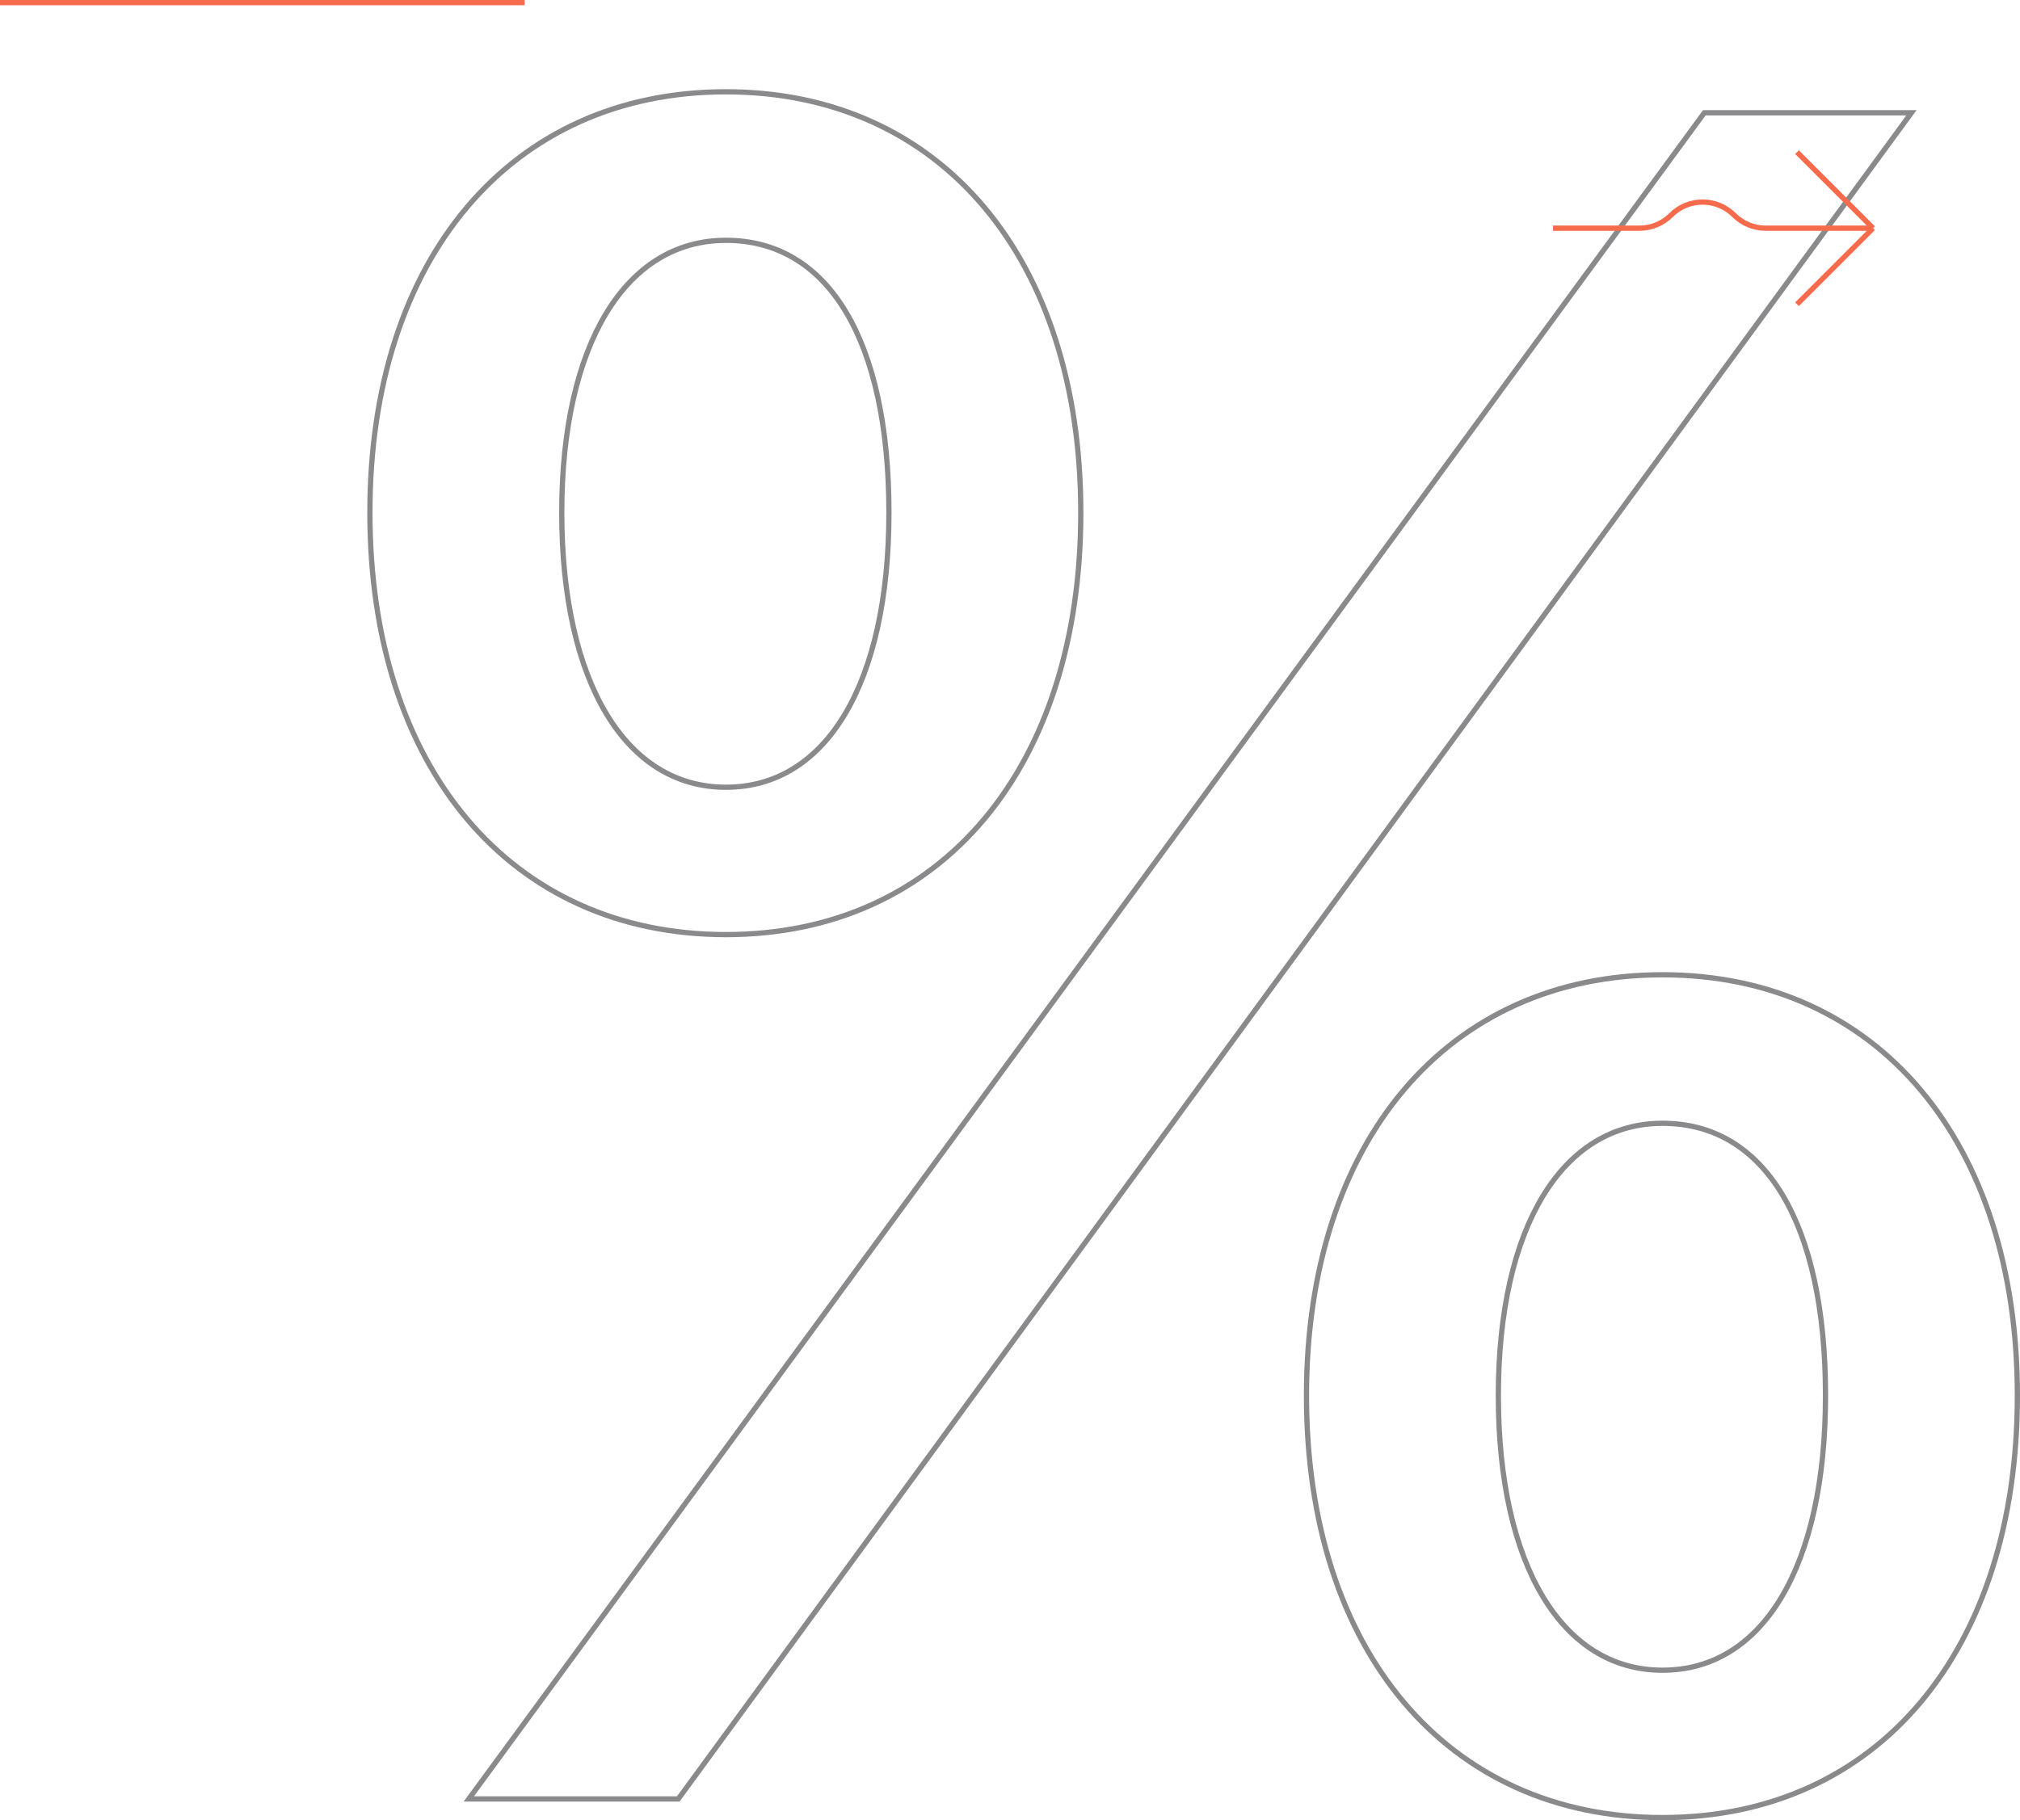 <svg width="385" height="347" viewBox="0 0 385 347" fill="none" xmlns="http://www.w3.org/2000/svg">
<path opacity="0.5" d="M129.021 342.947H129.274L129.424 342.742L363.73 22.292L364.311 21.497H363.326H325.09H324.837L324.687 21.702L89.937 342.151L89.354 342.947H90.34H129.021ZM316.865 346.5C337.345 346.5 354.272 338.557 366.071 324.503C377.862 310.457 384.5 290.347 384.5 266.054C384.5 241.871 377.862 221.817 366.071 207.799C354.272 193.773 337.345 185.83 316.865 185.83C296.385 185.83 279.403 193.773 267.549 207.798C255.702 221.816 249.008 241.87 249.008 266.054C249.008 290.348 255.701 310.458 267.549 324.504C279.403 338.557 296.385 346.5 316.865 346.5ZM347.932 266.054C347.932 282.325 344.939 295.439 339.555 304.466C334.183 313.474 326.442 318.407 316.865 318.407C307.29 318.407 299.492 313.42 294.063 304.382C288.624 295.326 285.576 282.212 285.576 266.054C285.576 250.008 288.624 237.006 294.062 228.034C299.489 219.08 307.287 214.145 316.865 214.145C326.673 214.145 334.411 218.921 339.722 227.782C345.048 236.668 347.932 249.668 347.932 266.054ZM138.357 178.17C158.837 178.17 175.764 170.227 187.563 156.173C199.355 142.127 205.992 122.017 205.992 97.724C205.992 73.541 199.354 53.487 187.563 39.469C175.764 25.443 158.837 17.5 138.357 17.5C117.877 17.5 100.896 25.442 89.041 39.468C77.194 53.486 70.5 73.54 70.5 97.724C70.5 122.018 77.194 142.128 89.041 156.173C100.895 170.227 117.877 178.17 138.357 178.17ZM169.424 97.724C169.424 113.995 166.431 127.108 161.047 136.136C155.675 145.144 147.934 150.077 138.357 150.077C128.782 150.077 120.984 145.089 115.555 136.051C110.116 126.995 107.068 113.882 107.068 97.724C107.068 81.677 110.116 68.675 115.554 59.703C120.982 50.749 128.779 45.815 138.357 45.815C148.165 45.815 155.903 50.59 161.214 59.451C166.541 68.337 169.424 81.338 169.424 97.724Z" stroke="#17171D"/>
<line y1="0.5" x2="100" y2="0.5" stroke="#F76B4D"/>
<path d="M342.5 29L357 43.5M357 43.5L342.5 58M357 43.5H336.521C334.266 43.5 332.104 42.605 330.51 41.01V41.01C327.191 37.691 321.809 37.691 318.49 41.01V41.01C316.896 42.605 314.734 43.5 312.479 43.5H296" stroke="#F76B4D"/>
</svg>
